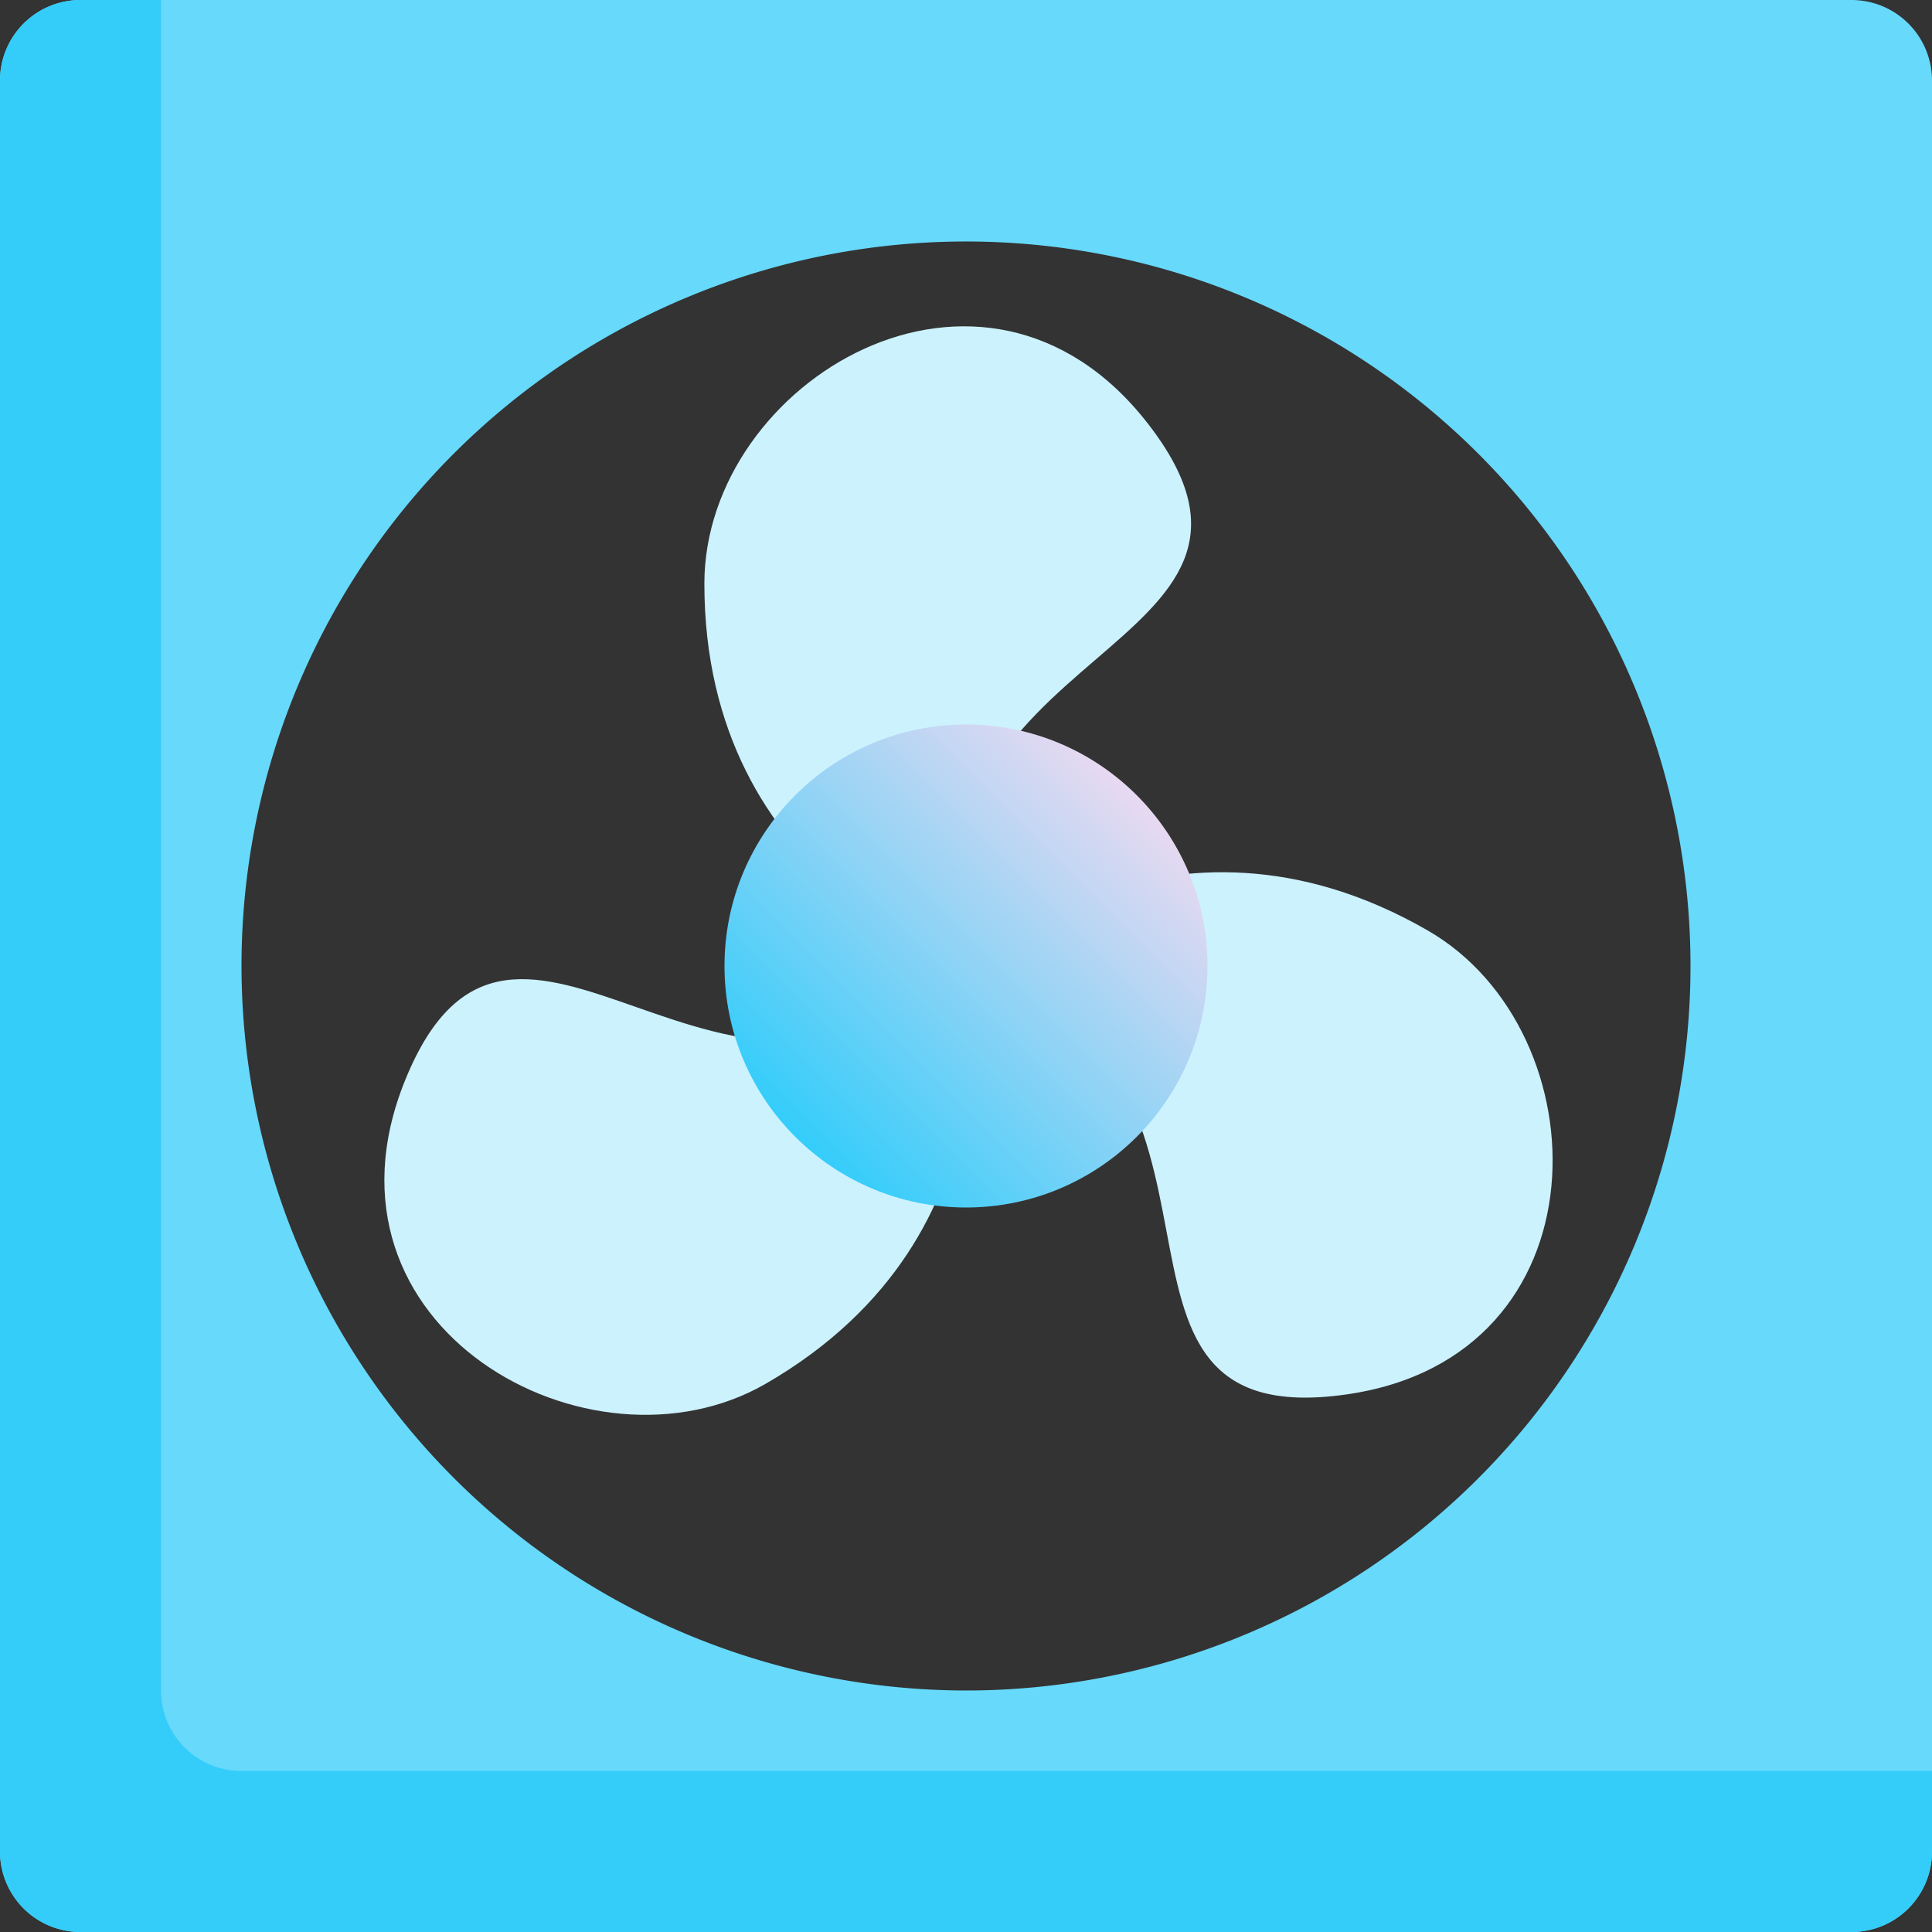 <svg height="512" viewBox="0 0 192 192" width="512" xmlns="http://www.w3.org/2000/svg" xmlns:xlink="http://www.w3.org/1999/xlink"><rect x="0" y="0" width="192" height="192" fill="#333333" stroke="none"/><linearGradient id="New_Gradient_Swatch_1" gradientUnits="userSpaceOnUse" x1="79.029" x2="112.971" y1="112.971" y2="79.029"><stop offset="0" stop-color="#34cdfa"/><stop offset="1" stop-color="#e8d9f1"/></linearGradient><g id="_10-fan" data-name="10-fan"><g id="Flat"><path d="m184 0h-176a8 8 0 0 0 -8 8v176a8 8 0 0 0 8 8h176a8 8 0 0 0 8-8v-176a8 8 0 0 0 -8-8zm-160 96a72 72 0 1 1 72 72 72.081 72.081 0 0 1 -72-72z" fill="#67d9fb"/><path d="m24 176a8 8 0 0 1 -8-8v-168h-8a8 8 0 0 0 -8 8v176a8 8 0 0 0 8 8h176a8 8 0 0 0 8-8v-8z" fill="#34cdfa"/><g fill="#ccf2fe"><path d="m96.361 96s-26.361-8-26.361-38c0-20.1 27.717-36.806 44-16 18 23-26 22-17.639 54z"/><path d="m95.82 95.688s6.252 26.829-19.729 41.829c-17.407 10.05-45.733-5.6-35.856-30.1 10.918-27.094 32.052 11.511 55.585-11.729z"/><path d="m95.82 96.312s20.108-18.829 46.089-3.829c17.407 10.05 18.016 42.407-8.144 46.1-28.918 4.094-6.052-33.511-37.945-42.271z"/></g><circle cx="96" cy="96" fill="url(#New_Gradient_Swatch_1)" r="24"/></g></g></svg>